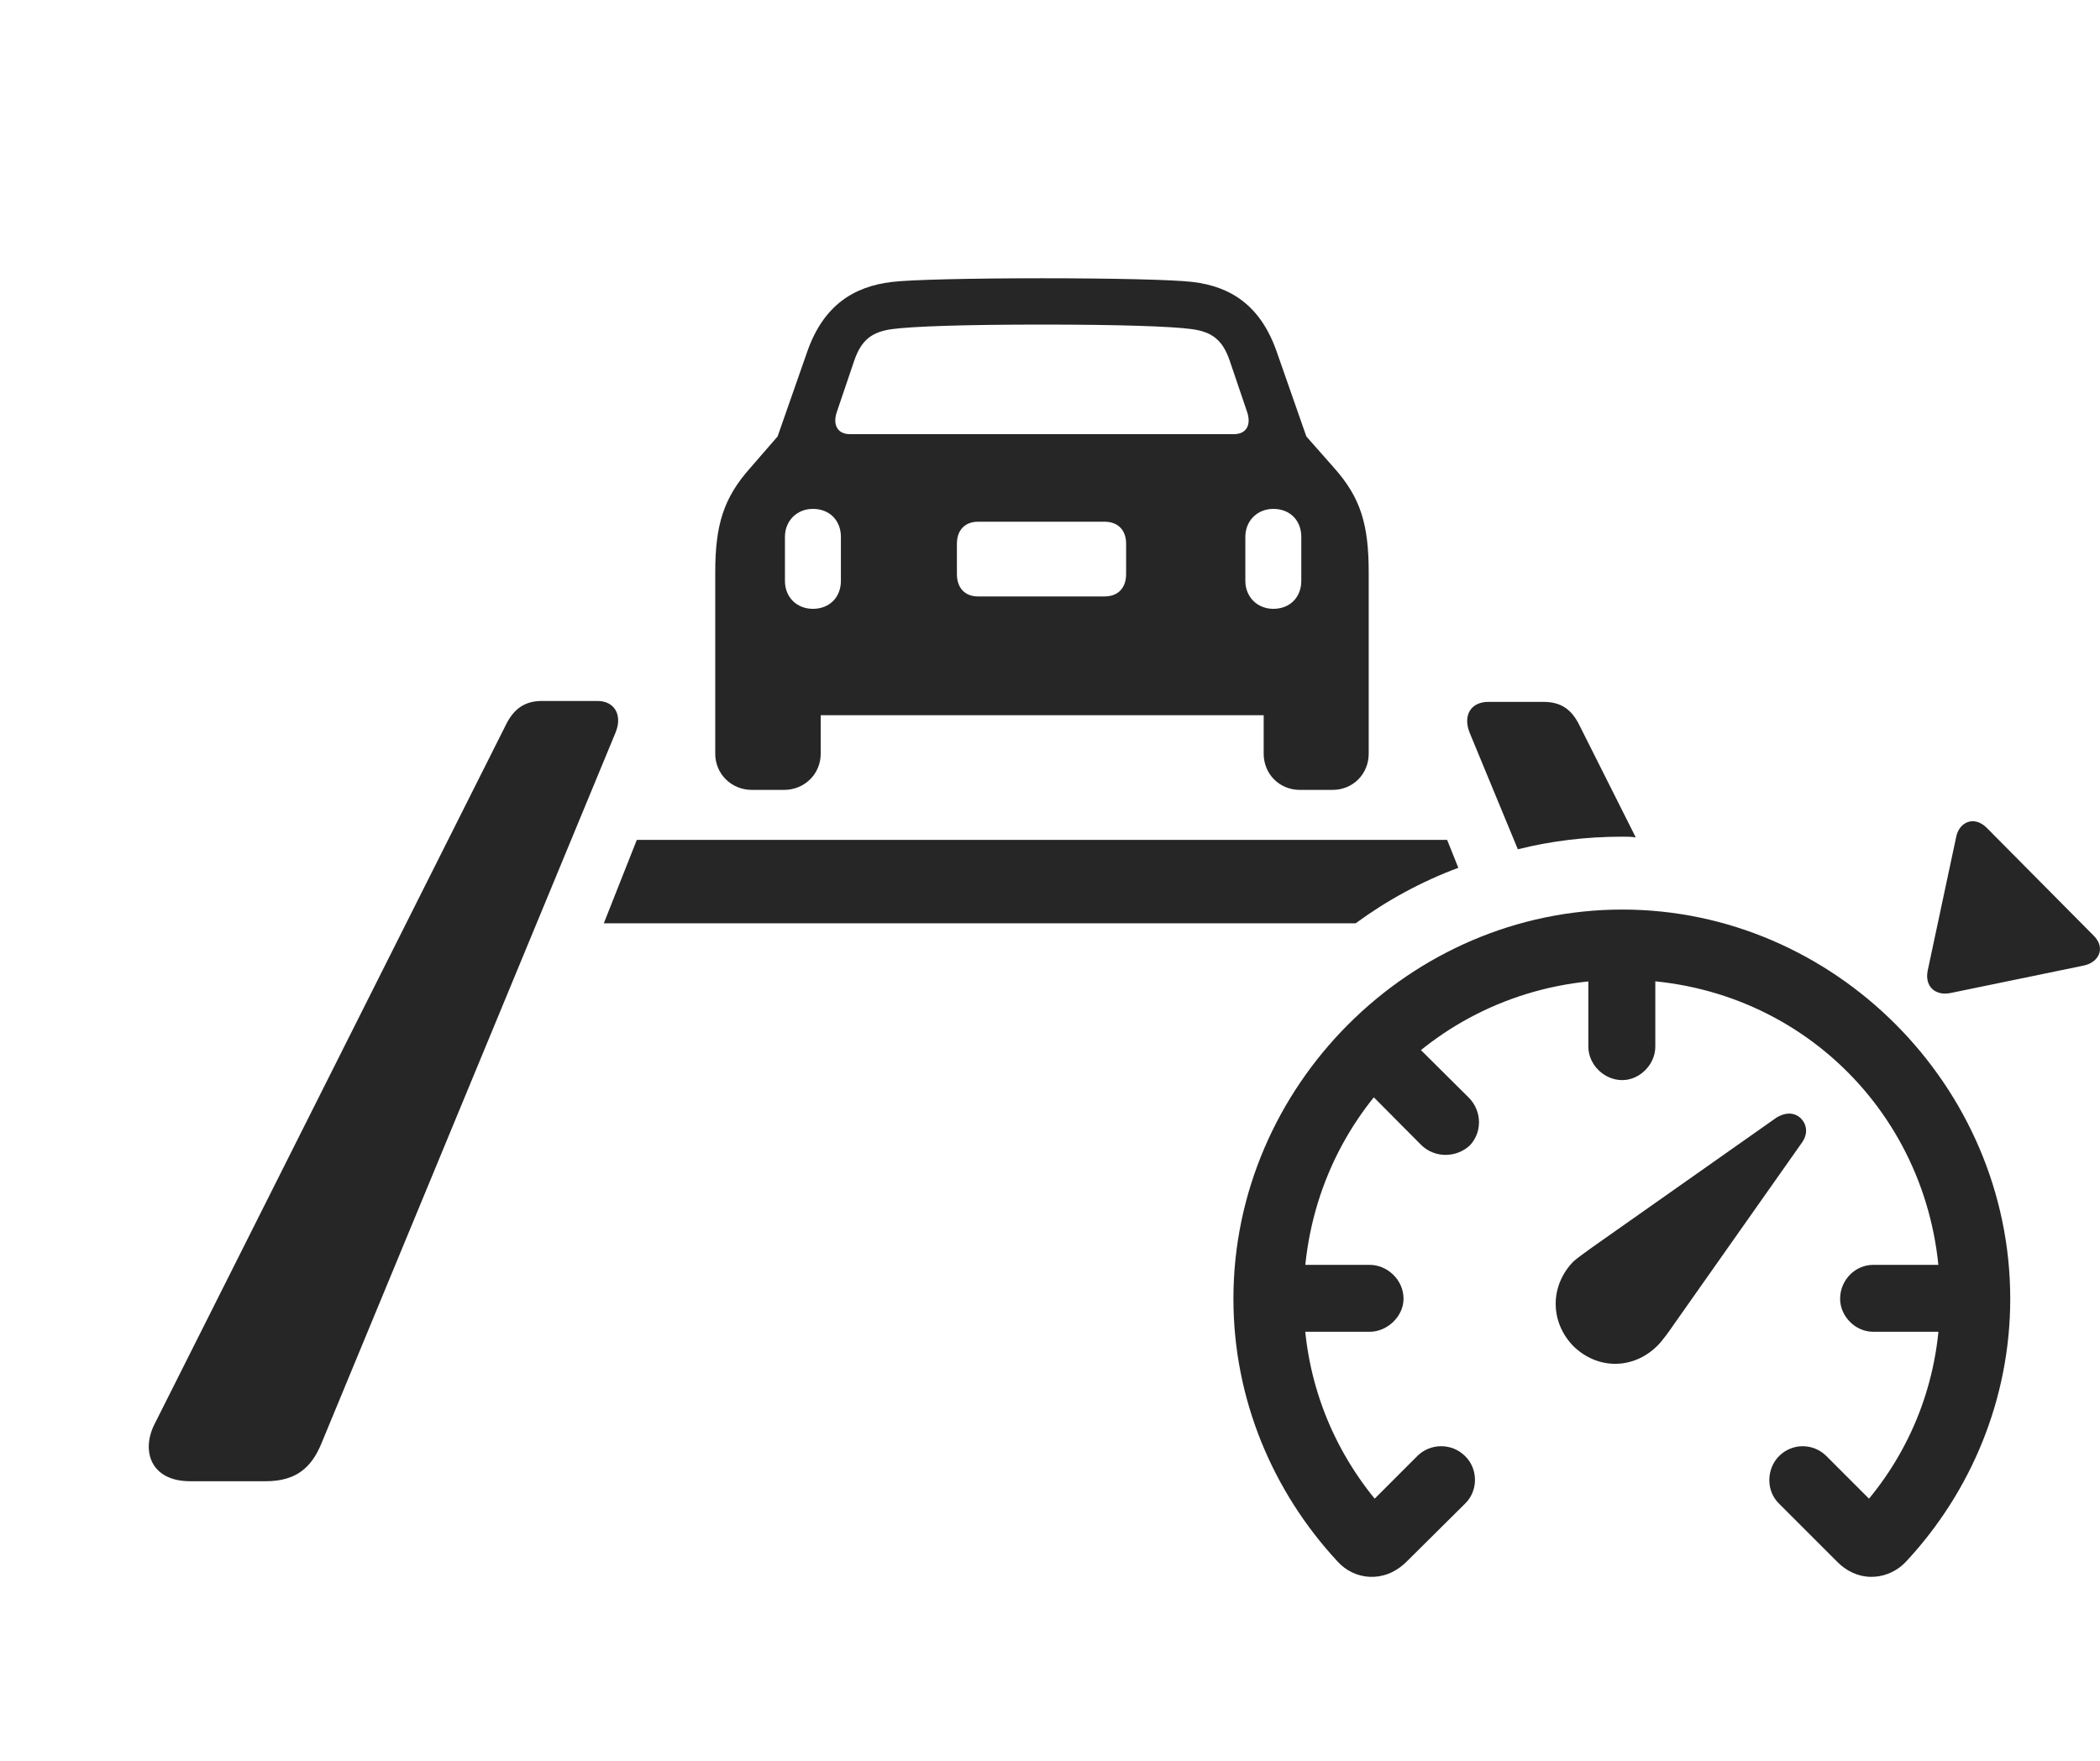<?xml version="1.0" encoding="UTF-8"?>
<!--Generator: Apple Native CoreSVG 326-->
<!DOCTYPE svg
PUBLIC "-//W3C//DTD SVG 1.1//EN"
       "http://www.w3.org/Graphics/SVG/1.1/DTD/svg11.dtd">
<svg version="1.1" xmlns="http://www.w3.org/2000/svg" xmlns:xlink="http://www.w3.org/1999/xlink" viewBox="0 0 89.442 75.019">
 <g>
  <rect height="75.019" opacity="0" width="89.442" x="0" y="0"/>
  <path d="M26.225 31.191L13.686 61.504C13.275 62.5 12.631 63.105 11.322 63.105L8.1 63.105C6.42 63.105 6.01 61.816 6.576 60.684L21.557 30.859C21.889 30.195 22.358 29.863 23.08 29.863L25.444 29.863C26.166 29.863 26.518 30.449 26.225 31.191ZM67.26 30.879L69.668 35.674C69.481 35.647 69.289 35.645 69.096 35.645C67.566 35.645 66.075 35.824 64.647 36.182L62.592 31.211C62.299 30.469 62.651 29.902 63.393 29.902L65.736 29.902C66.479 29.902 66.928 30.215 67.26 30.879Z" fill="black" fill-opacity="0.85"/>
  <path d="M62.112 36.971C60.541 37.557 59.072 38.357 57.737 39.336L25.717 39.336L27.123 35.781L61.635 35.781Z" fill="black" fill-opacity="0.85"/>
  <path d="M50.795 12.012C52.436 12.207 53.686 13.027 54.369 14.961L55.639 18.594L56.811 19.922C57.963 21.211 58.295 22.363 58.295 24.395L58.295 32.109C58.295 32.969 57.631 33.652 56.752 33.652L55.365 33.652C54.486 33.652 53.822 32.969 53.822 32.109L53.822 30.469L34.955 30.469L34.955 32.109C34.955 32.969 34.272 33.652 33.393 33.652L32.026 33.652C31.147 33.652 30.463 32.969 30.463 32.109L30.463 24.395C30.463 22.363 30.815 21.211 31.967 19.922L33.119 18.594L34.389 14.961C35.072 13.027 36.342 12.207 37.983 12.012C38.783 11.914 41.42 11.855 44.389 11.855C47.358 11.855 49.994 11.914 50.795 12.012ZM33.432 22.871L33.432 24.746C33.432 25.449 33.94 25.938 34.623 25.938C35.326 25.938 35.815 25.449 35.815 24.746L35.815 22.871C35.815 22.168 35.326 21.68 34.623 21.68C33.94 21.68 33.432 22.188 33.432 22.871ZM53.041 22.871L53.041 24.746C53.041 25.43 53.549 25.938 54.233 25.938C54.936 25.938 55.424 25.449 55.424 24.746L55.424 22.871C55.424 22.168 54.936 21.68 54.233 21.68C53.549 21.68 53.041 22.188 53.041 22.871ZM41.654 22.227C41.108 22.227 40.756 22.578 40.756 23.164L40.756 24.453C40.756 25.059 41.108 25.41 41.654 25.41L47.045 25.41C47.611 25.41 47.963 25.059 47.963 24.453L47.963 23.164C47.963 22.578 47.611 22.227 47.045 22.227ZM37.983 14.023C37.162 14.141 36.694 14.453 36.381 15.371L35.639 17.559C35.463 18.086 35.658 18.496 36.205 18.496L52.553 18.496C53.1 18.496 53.295 18.086 53.119 17.559L52.377 15.371C52.065 14.453 51.596 14.141 50.776 14.023C49.916 13.906 47.748 13.828 44.389 13.828C41.01 13.828 38.842 13.906 37.983 14.023Z" fill="black" fill-opacity="0.85"/>
  <path d="M85.619 55.332C85.619 46.27 78.119 38.75 69.096 38.75C60.053 38.75 52.533 46.27 52.533 55.332C52.533 59.609 54.213 63.555 56.967 66.523C57.67 67.305 58.94 67.481 59.897 66.543L62.397 64.062C62.963 63.516 62.963 62.578 62.397 62.031C61.83 61.465 60.912 61.484 60.365 62.031L58.549 63.848C56.654 61.523 55.522 58.594 55.522 55.332C55.522 47.734 61.518 41.738 69.096 41.738C76.674 41.738 82.631 47.734 82.631 55.332C82.631 58.594 81.518 61.523 79.604 63.848L77.787 62.031C77.24 61.484 76.342 61.465 75.775 62.031C75.229 62.578 75.209 63.516 75.775 64.062L78.256 66.543C79.213 67.5 80.502 67.285 81.205 66.504C83.94 63.555 85.619 59.609 85.619 55.332ZM58.334 53.887L53.881 53.887L53.881 56.738L58.334 56.738C59.096 56.738 59.779 56.074 59.779 55.332C59.779 54.531 59.096 53.887 58.334 53.887ZM79.779 53.887C79.018 53.887 78.373 54.531 78.373 55.332C78.373 56.074 79.018 56.738 79.779 56.738L84.233 56.738L84.233 53.887ZM67.65 44.59C67.65 45.352 68.315 46.016 69.096 46.016C69.838 46.016 70.502 45.352 70.502 44.59L70.502 40.137L67.65 40.137ZM62.572 46.777L59.408 43.633L57.416 45.645L60.541 48.789C61.108 49.336 62.006 49.336 62.592 48.809C63.139 48.242 63.119 47.344 62.572 46.777ZM84.604 35.254C84.057 34.727 83.432 35.039 83.315 35.664L82.104 41.348C81.967 42.012 82.416 42.441 83.08 42.305L88.764 41.133C89.389 40.996 89.701 40.391 89.174 39.863ZM67.006 57.344C68.041 58.359 69.565 58.359 70.6 57.324C70.795 57.129 71.108 56.699 71.264 56.465L76.752 48.672C77.025 48.281 76.947 47.891 76.694 47.637C76.44 47.402 76.069 47.363 75.658 47.617L67.807 53.145C67.572 53.32 67.201 53.574 67.006 53.75C66.01 54.785 66.01 56.309 67.006 57.344Z" fill="black" fill-opacity="0.85"/>
 </g>
</svg>
